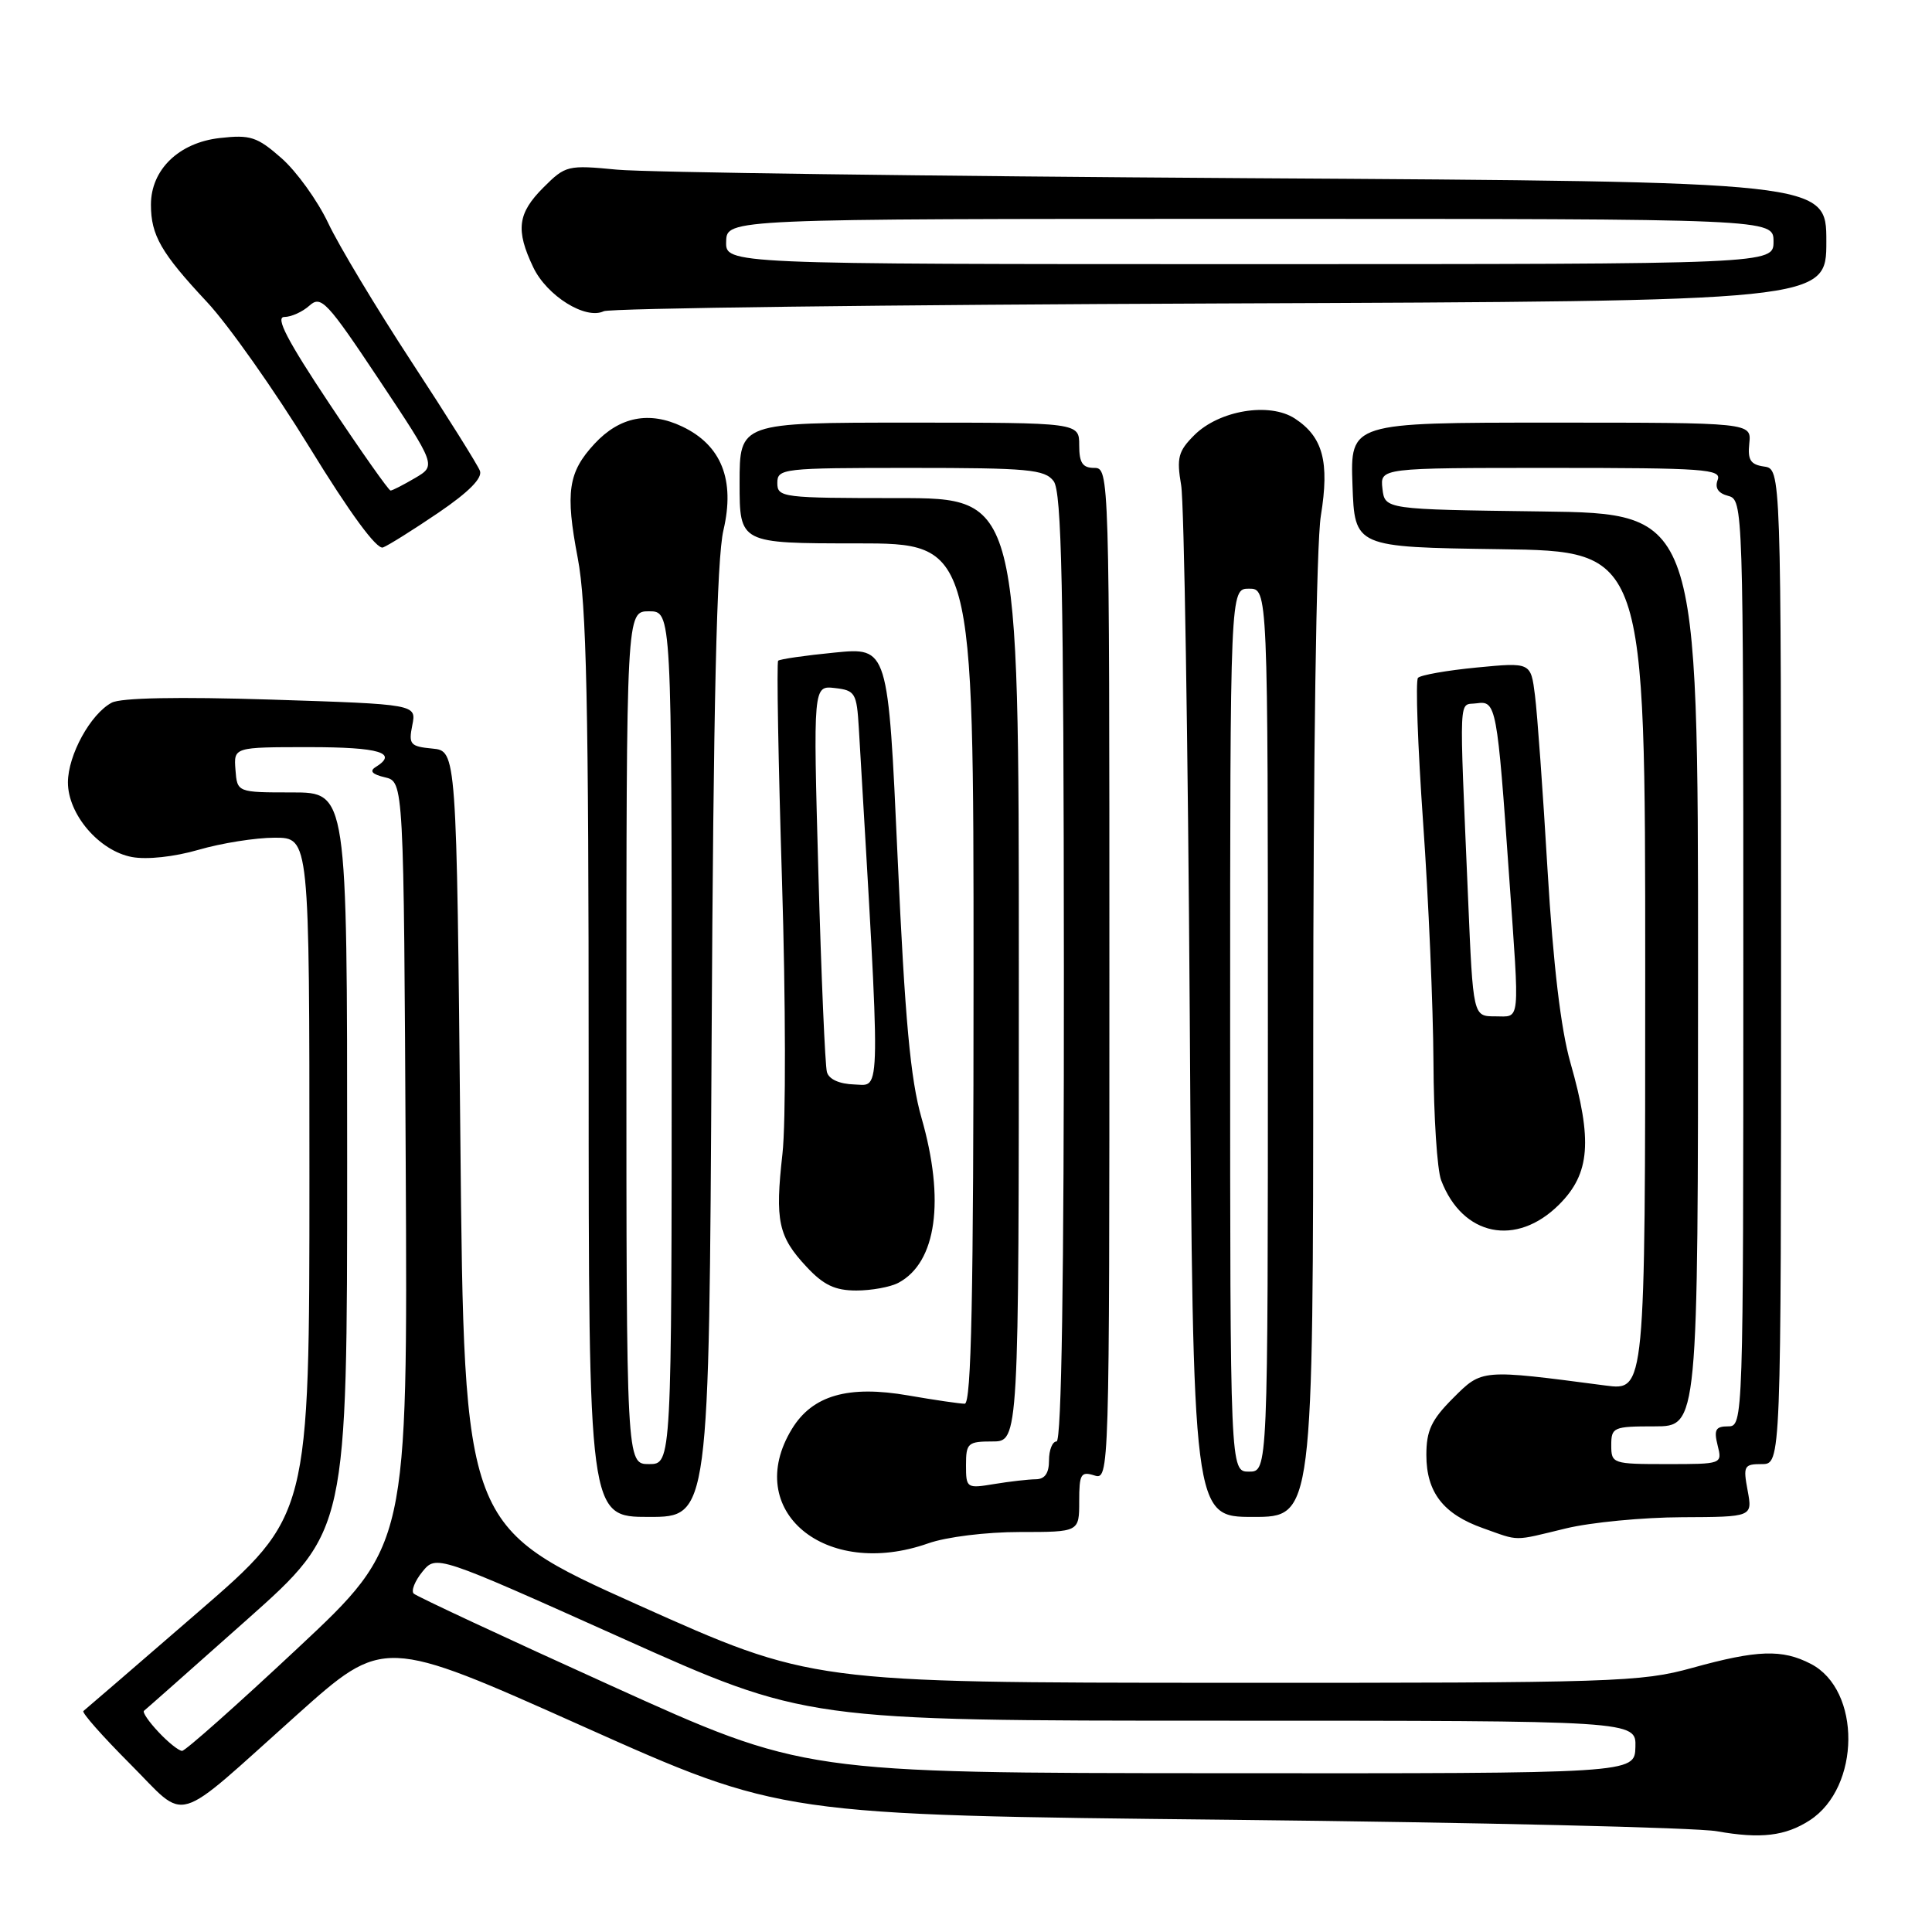 <?xml version="1.0" encoding="UTF-8" standalone="no"?>
<!DOCTYPE svg PUBLIC "-//W3C//DTD SVG 1.1//EN" "http://www.w3.org/Graphics/SVG/1.1/DTD/svg11.dtd" >
<svg xmlns="http://www.w3.org/2000/svg" xmlns:xlink="http://www.w3.org/1999/xlink" version="1.1" viewBox="0 0 256 256">
 <g >
 <path fill="currentColor"
d=" M 239.80 241.20 C 246.55 236.82 246.64 223.93 239.94 220.47 C 236.14 218.50 232.84 218.62 224.24 221.00 C 217.43 222.89 213.98 223.00 162.26 222.98 C 107.50 222.96 107.50 222.96 84.50 212.64 C 61.50 202.32 61.50 202.32 61.00 150.91 C 60.50 99.50 60.50 99.50 57.29 99.19 C 54.36 98.91 54.12 98.64 54.63 96.10 C 55.19 93.32 55.19 93.32 35.94 92.70 C 23.60 92.31 16.02 92.46 14.80 93.11 C 11.99 94.61 9.01 100.05 9.00 103.67 C 9.00 107.91 13.14 112.75 17.48 113.56 C 19.46 113.93 23.08 113.54 26.32 112.60 C 29.34 111.72 33.88 111.00 36.40 111.00 C 41.00 111.00 41.00 111.00 41.00 155.92 C 41.00 200.85 41.00 200.85 26.25 213.61 C 18.14 220.63 11.30 226.53 11.05 226.72 C 10.80 226.92 13.58 230.06 17.22 233.71 C 25.00 241.49 22.62 242.18 39.35 227.22 C 50.84 216.94 50.84 216.94 77.17 228.72 C 103.50 240.50 103.50 240.50 163.00 241.13 C 195.73 241.48 224.75 242.16 227.50 242.65 C 233.29 243.68 236.57 243.29 239.80 241.20 Z  M 123.00 204.50 C 125.40 203.65 130.68 203.00 135.13 203.00 C 143.00 203.00 143.00 203.00 143.00 198.93 C 143.00 195.32 143.22 194.94 145.00 195.50 C 146.99 196.13 147.00 195.68 147.00 129.07 C 147.00 62.67 146.98 62.00 145.00 62.00 C 143.44 62.00 143.00 61.33 143.00 59.00 C 143.00 56.00 143.00 56.00 120.50 56.00 C 98.00 56.00 98.00 56.00 98.00 64.00 C 98.00 72.00 98.00 72.00 113.50 72.00 C 129.00 72.00 129.00 72.00 129.00 129.00 C 129.00 171.80 128.71 186.00 127.83 186.00 C 127.19 186.00 123.84 185.51 120.38 184.91 C 112.40 183.52 107.65 184.88 104.93 189.35 C 98.35 200.14 109.31 209.33 123.00 204.50 Z  M 207.50 202.52 C 210.80 201.72 217.71 201.06 222.86 201.04 C 232.22 201.00 232.22 201.00 231.57 197.50 C 230.96 194.24 231.09 194.00 233.45 194.00 C 236.00 194.00 236.00 194.00 236.00 128.07 C 236.00 62.14 236.00 62.14 233.75 61.82 C 231.95 61.56 231.56 60.95 231.79 58.75 C 232.08 56.00 232.08 56.00 205.50 56.00 C 178.92 56.00 178.92 56.00 179.21 64.25 C 179.50 72.50 179.50 72.50 198.75 72.77 C 218.00 73.04 218.00 73.04 218.00 128.66 C 218.00 184.28 218.00 184.28 212.75 183.59 C 196.21 181.42 196.40 181.40 192.54 185.26 C 189.67 188.13 189.00 189.56 189.00 192.79 C 189.00 197.73 191.24 200.63 196.50 202.49 C 201.43 204.24 200.38 204.24 207.50 202.52 Z  M 94.29 138.25 C 94.53 93.09 94.97 74.03 95.86 70.25 C 97.42 63.58 95.59 58.98 90.38 56.51 C 86.02 54.44 82.10 55.22 78.78 58.80 C 75.28 62.57 74.89 65.22 76.55 73.92 C 77.72 80.02 78.00 93.20 78.00 141.25 C 78.00 201.00 78.00 201.00 85.98 201.00 C 93.96 201.00 93.96 201.00 94.29 138.25 Z  M 174.01 137.75 C 174.01 100.38 174.42 71.98 175.02 68.34 C 176.18 61.18 175.30 57.90 171.58 55.46 C 168.22 53.26 161.54 54.37 158.24 57.67 C 156.12 59.79 155.89 60.67 156.51 64.30 C 156.90 66.61 157.41 98.31 157.65 134.75 C 158.08 201.00 158.08 201.00 166.04 201.00 C 174.00 201.00 174.00 201.00 174.01 137.75 Z  M 119.06 169.97 C 124.10 167.27 125.24 159.04 122.10 148.11 C 120.64 143.02 119.91 135.11 118.94 113.64 C 117.68 85.77 117.68 85.77 110.59 86.47 C 106.69 86.85 103.33 87.34 103.11 87.55 C 102.90 87.77 103.13 100.89 103.62 116.72 C 104.11 132.55 104.14 148.82 103.68 152.88 C 102.68 161.79 103.11 163.84 106.89 167.88 C 109.13 170.28 110.65 171.00 113.47 171.00 C 115.48 171.00 118.00 170.54 119.06 169.97 Z  M 206.60 159.60 C 210.70 155.50 211.04 151.15 208.09 140.82 C 206.82 136.38 205.81 127.84 205.06 115.32 C 204.45 104.97 203.70 94.53 203.39 92.13 C 202.84 87.76 202.84 87.76 195.67 88.45 C 191.73 88.83 188.22 89.45 187.89 89.82 C 187.55 90.20 187.86 98.83 188.57 109.00 C 189.29 119.17 189.90 133.43 189.94 140.68 C 189.97 147.94 190.43 155.01 190.96 156.39 C 193.78 163.81 200.93 165.27 206.60 159.60 Z  M 58.09 67.94 C 62.13 65.19 63.96 63.34 63.59 62.38 C 63.28 61.58 59.21 55.08 54.53 47.94 C 49.86 40.80 44.88 32.52 43.48 29.54 C 42.07 26.57 39.29 22.71 37.30 20.96 C 34.07 18.12 33.18 17.83 29.12 18.29 C 23.70 18.90 20.00 22.48 20.00 27.12 C 20.00 31.17 21.34 33.51 27.41 40.00 C 30.24 43.02 36.36 51.70 41.01 59.27 C 46.37 68.01 49.93 72.86 50.75 72.54 C 51.46 72.27 54.76 70.20 58.09 67.94 Z  M 161.75 40.21 C 242.00 39.90 242.00 39.90 242.00 31.99 C 242.00 24.08 242.00 24.08 165.25 23.61 C 123.04 23.34 85.47 22.84 81.76 22.48 C 75.22 21.85 74.93 21.92 72.01 24.84 C 68.58 28.27 68.30 30.47 70.66 35.42 C 72.47 39.21 77.59 42.40 80.00 41.24 C 80.83 40.84 117.61 40.38 161.75 40.21 Z  M 81.00 223.37 C 66.97 217.02 55.19 211.52 54.82 211.16 C 54.45 210.80 54.97 209.49 55.97 208.26 C 57.81 206.02 57.81 206.02 82.30 217.01 C 106.78 228.00 106.78 228.00 161.79 228.00 C 216.80 228.00 216.80 228.00 216.70 231.50 C 216.60 235.00 216.60 235.00 161.55 234.96 C 106.50 234.93 106.50 234.93 81.00 223.37 Z  M 21.00 229.50 C 19.71 228.13 18.85 226.87 19.08 226.69 C 19.31 226.52 25.46 221.07 32.75 214.59 C 46.00 202.80 46.00 202.80 46.00 153.90 C 46.00 105.00 46.00 105.00 38.71 105.00 C 31.43 105.00 31.43 105.00 31.20 102.00 C 30.97 99.00 30.97 99.00 40.98 99.00 C 50.32 99.00 52.82 99.76 49.76 101.65 C 48.92 102.17 49.33 102.61 51.01 103.00 C 53.50 103.59 53.50 103.59 53.76 154.18 C 54.02 204.76 54.02 204.76 39.46 218.38 C 31.46 225.87 24.56 232.00 24.13 232.00 C 23.70 232.00 22.29 230.88 21.00 229.50 Z  M 128.00 194.13 C 128.00 191.22 128.25 191.00 131.50 191.00 C 135.00 191.00 135.00 191.00 135.00 128.50 C 135.00 66.00 135.00 66.00 119.00 66.00 C 103.67 66.00 103.00 65.92 103.00 64.00 C 103.00 62.08 103.67 62.00 120.64 62.00 C 136.27 62.00 138.43 62.20 139.61 63.75 C 140.68 65.16 140.94 77.66 140.97 128.25 C 140.99 169.44 140.66 191.00 140.00 191.00 C 139.45 191.00 139.00 192.12 139.00 193.50 C 139.00 195.21 138.45 196.00 137.25 196.01 C 136.29 196.02 133.81 196.30 131.75 196.64 C 128.08 197.25 128.00 197.19 128.00 194.13 Z  M 213.50 191.50 C 213.50 189.12 213.78 189.00 219.25 189.00 C 225.00 189.00 225.00 189.00 225.00 128.52 C 225.00 68.04 225.00 68.04 204.25 67.77 C 183.50 67.50 183.50 67.50 183.18 64.75 C 182.87 62.00 182.87 62.00 205.54 62.00 C 225.87 62.00 228.15 62.16 227.60 63.59 C 227.20 64.65 227.66 65.36 229.00 65.71 C 230.97 66.23 231.00 67.03 231.00 127.62 C 231.00 188.53 230.98 189.00 228.98 189.00 C 227.33 189.00 227.08 189.45 227.59 191.50 C 228.22 194.00 228.21 194.00 220.86 194.00 C 213.68 194.00 213.50 193.94 213.50 191.50 Z  M 83.00 137.50 C 83.00 81.00 83.00 81.00 86.00 81.00 C 89.00 81.00 89.00 81.00 89.00 137.50 C 89.00 194.00 89.00 194.00 86.00 194.00 C 83.00 194.00 83.00 194.00 83.00 137.50 Z  M 163.00 136.50 C 163.00 78.00 163.00 78.00 165.50 78.00 C 168.00 78.00 168.00 78.00 168.00 136.50 C 168.00 195.00 168.00 195.00 165.50 195.00 C 163.00 195.00 163.00 195.00 163.00 136.50 Z  M 109.57 142.05 C 109.33 141.20 108.82 129.33 108.44 115.67 C 107.75 90.84 107.75 90.84 110.63 91.17 C 113.32 91.48 113.52 91.82 113.80 96.50 C 116.74 146.44 116.77 143.80 113.25 143.70 C 111.23 143.64 109.84 143.02 109.57 142.05 Z  M 194.53 119.08 C 193.34 91.03 193.23 93.54 195.68 93.19 C 198.25 92.82 198.39 93.57 199.97 116.15 C 201.37 136.03 201.51 134.67 198.10 134.67 C 195.19 134.67 195.19 134.67 194.53 119.08 Z  M 43.65 53.50 C 38.07 45.12 36.45 42.00 37.67 42.00 C 38.59 42.00 40.09 41.32 41.01 40.49 C 42.54 39.11 43.33 39.95 50.24 50.33 C 57.80 61.69 57.80 61.69 55.00 63.34 C 53.45 64.25 51.99 65.00 51.75 65.00 C 51.51 65.00 47.86 59.83 43.65 53.50 Z  M 96.22 32.00 C 96.30 29.00 96.30 29.00 165.65 29.00 C 235.00 29.00 235.00 29.00 235.00 32.00 C 235.00 35.00 235.00 35.00 165.57 35.00 C 96.13 35.00 96.13 35.00 96.22 32.00 Z "/>
</g>
</svg>